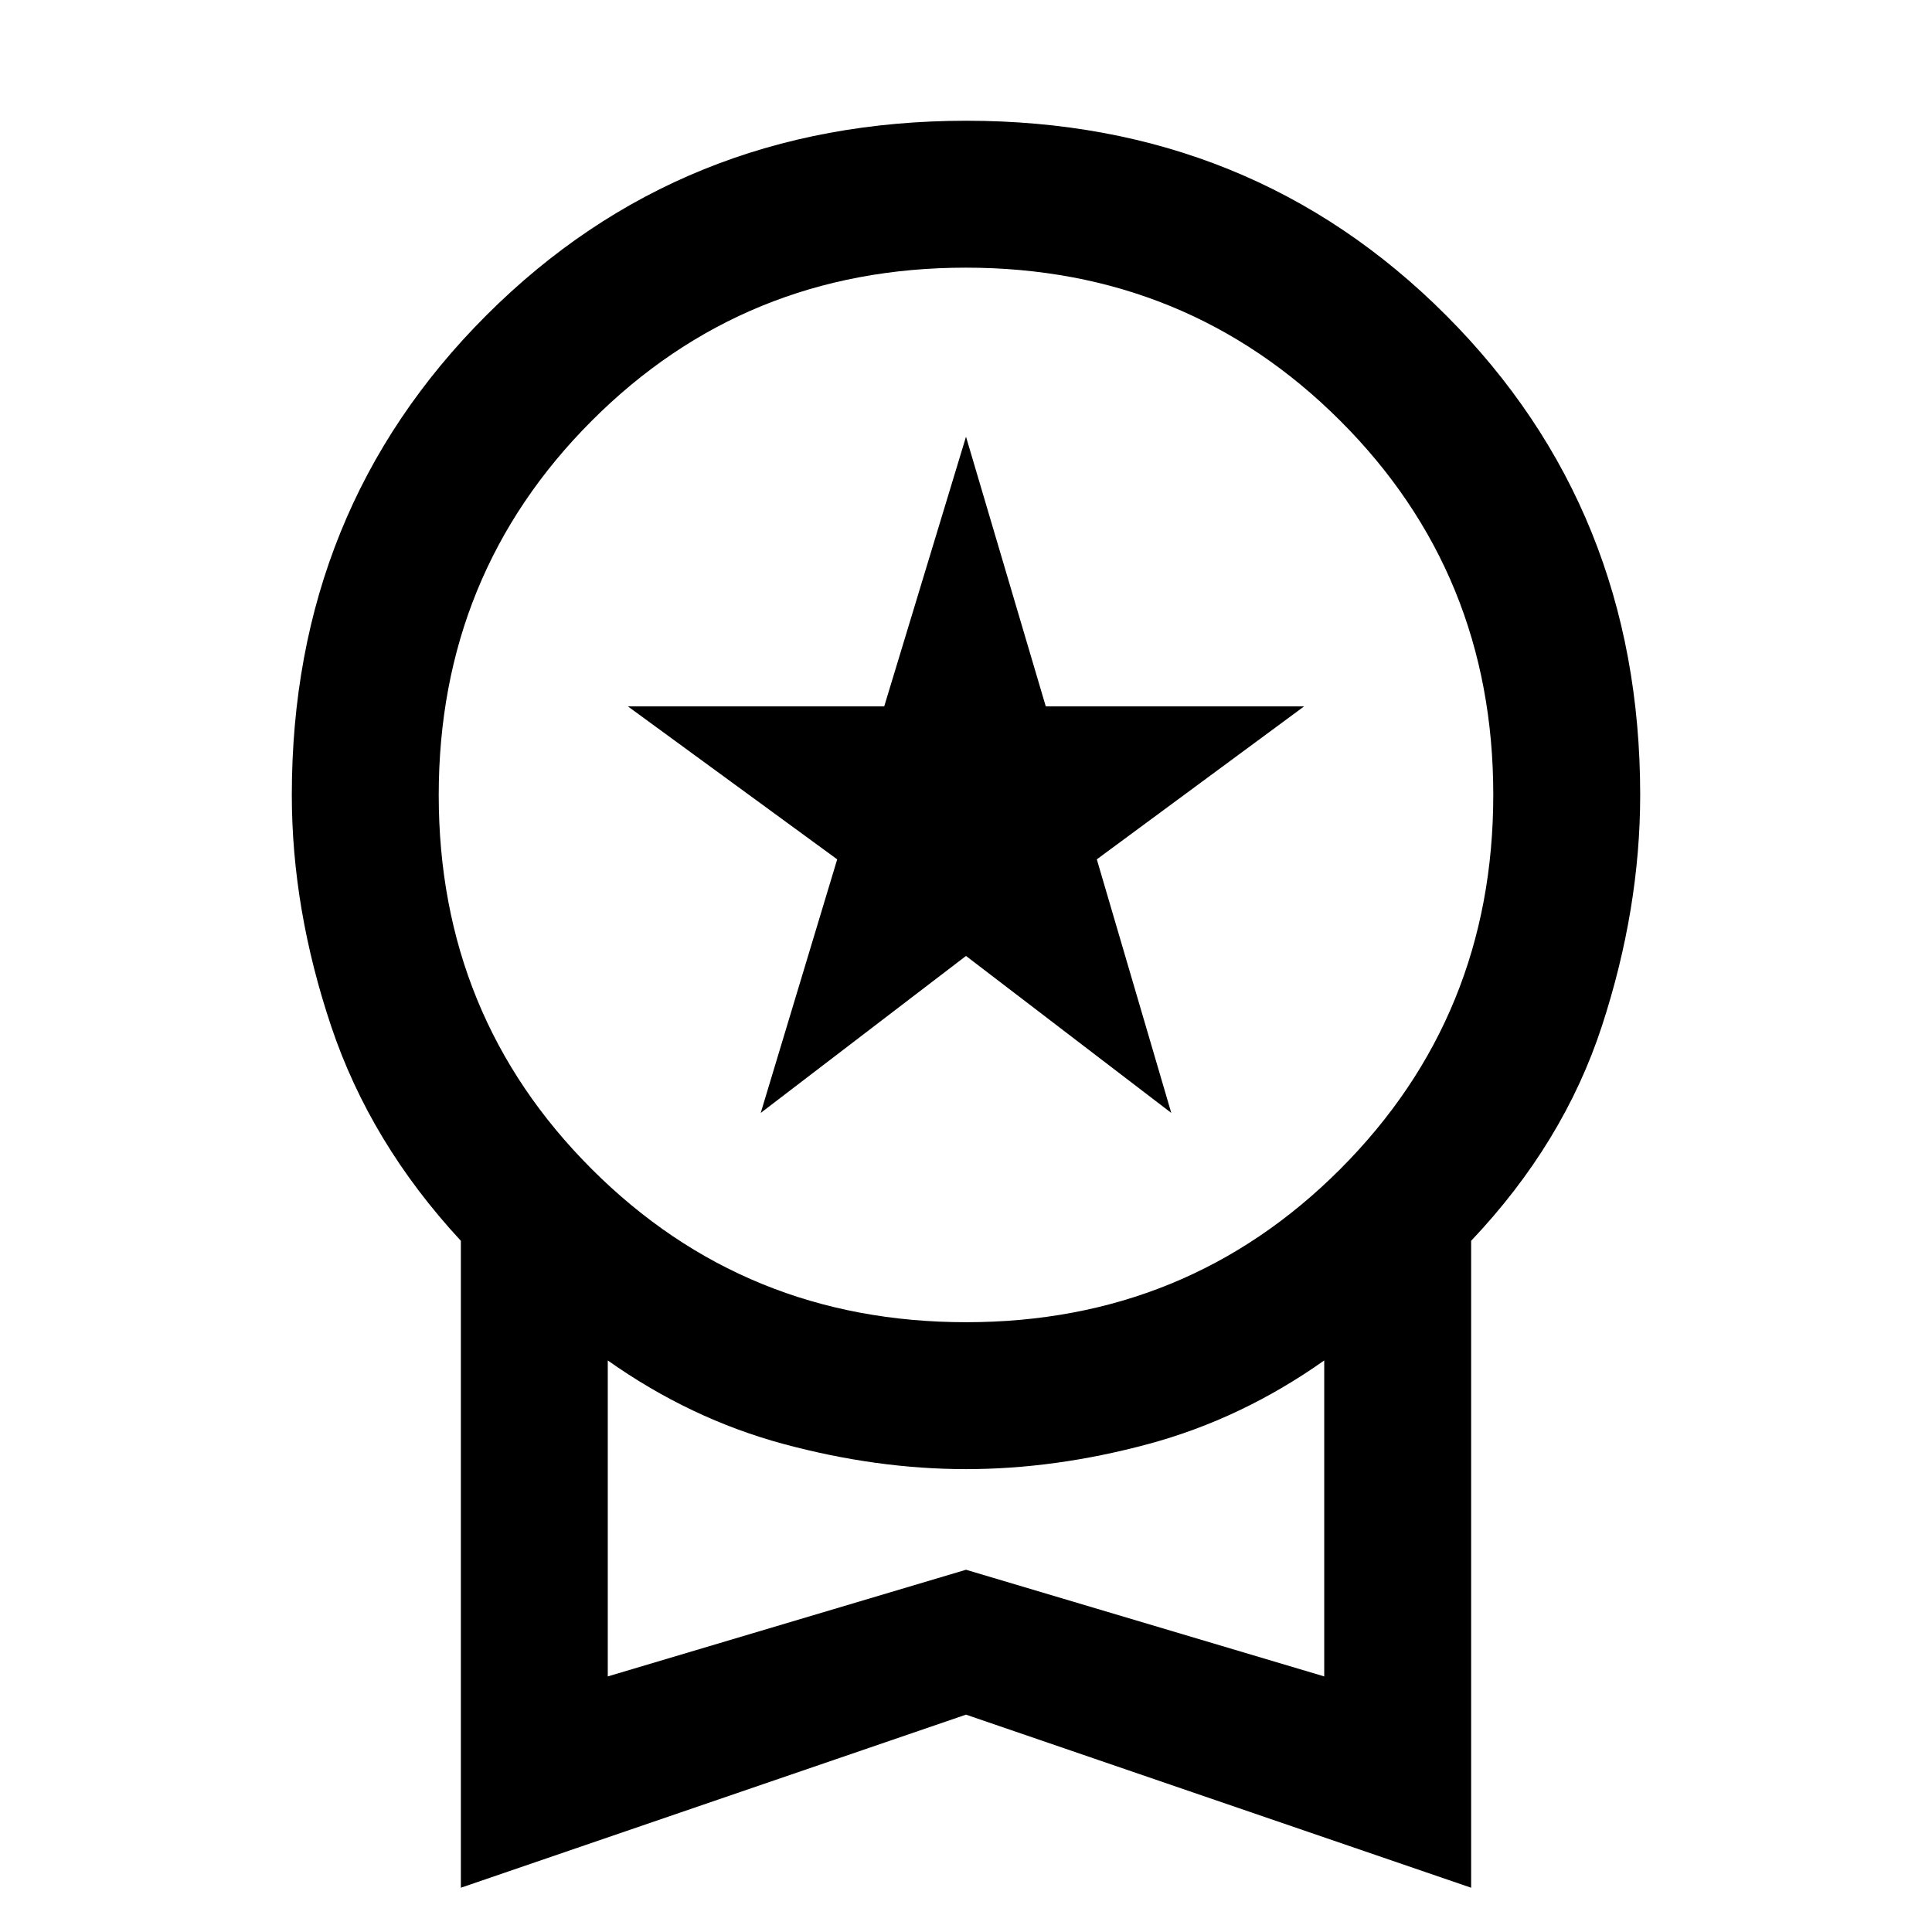 <svg xmlns="http://www.w3.org/2000/svg" height="48" viewBox="0 -960 960 960" width="48"><path d="m378-407 38-126-104-76h127.36L480-743l39.64 134H648l-103 76 37 126-102-78-102 78ZM229-22v-321.45Q184-392 164.5-450.22T145-565q0-141.72 96.7-238.36Q338.4-900 480.2-900t238.3 96.64Q815-706.72 815-565q0 56.56-19 114.78t-65 106.77V-22l-251-86-251 86Zm251.12-281Q590-303 666-379.12t76-186Q742-675 665.88-751t-186-76Q370-827 294-750.88t-76 186Q218-455 294.12-379t186 76ZM302-127l178-53 178 53v-157q-41 29-87.32 41.5Q524.35-230 480-230q-44.35 0-90.68-12.5Q343-255 302-284v157Zm178-79Z"/></svg>